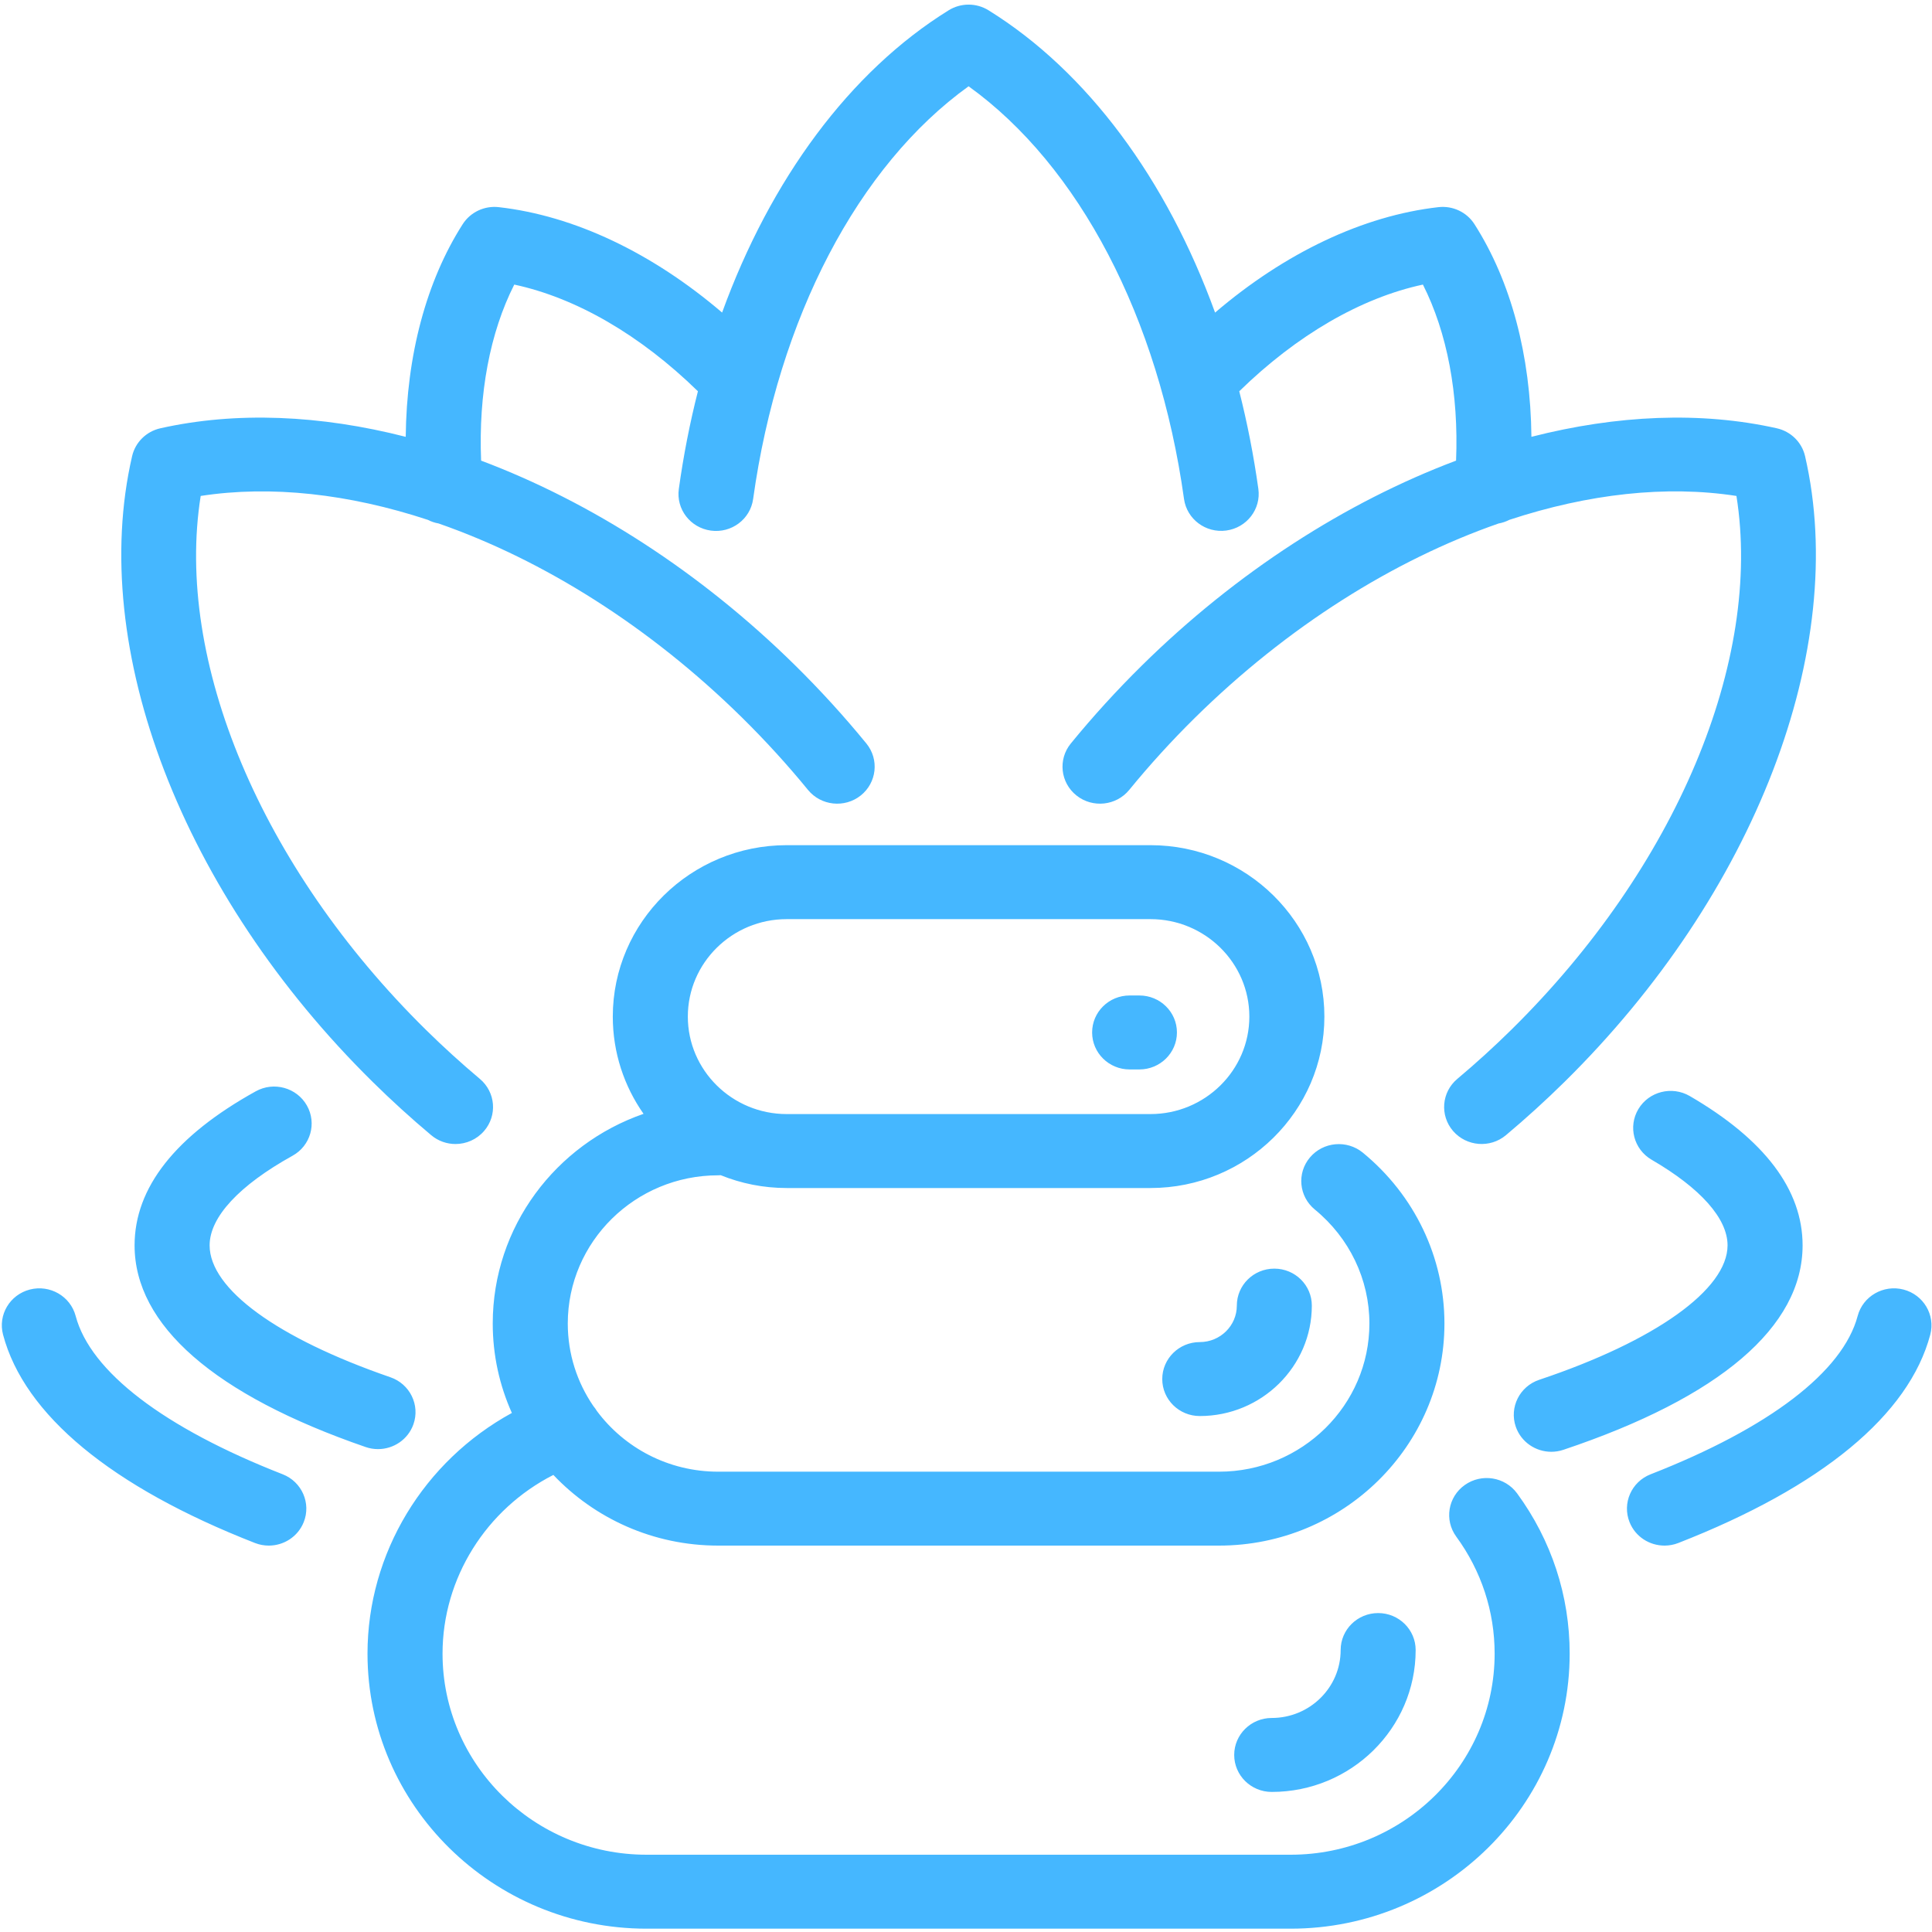 <?xml version="1.0" encoding="UTF-8"?>
<svg width="50px" height="50px" viewBox="0 0 50 50" version="1.1" xmlns="http://www.w3.org/2000/svg" xmlns:xlink="http://www.w3.org/1999/xlink">
    <!-- Generator: Sketch 48.2 (47327) - http://www.bohemiancoding.com/sketch -->
    <title>001-spa</title>
    <desc>Created with Sketch.</desc>
    <defs></defs>
    <g id="Главная-ver.33" stroke="none" stroke-width="1" fill="none" fill-rule="evenodd" transform="translate(-1009, -1050)">
        <g id="2-block" transform="translate(0, 659)" fill="#45B7FF" fill-rule="nonzero">
            <g id="001-spa" transform="translate(1009, 391)">
                <path d="M7.859,39.396 C7.708,39.771 7.343,40 6.957,40 C6.838,40 6.717,39.979 6.599,39.933 C2.884,38.481 0.629,36.616 0.079,34.541 C-0.057,34.03 0.254,33.507 0.773,33.373 C1.292,33.24 1.822,33.546 1.958,34.057 C2.339,35.498 4.242,36.953 7.315,38.154 C7.813,38.348 8.057,38.905 7.859,39.396 Z M11.159,29.378 C11.342,29.532 11.566,29.607 11.788,29.607 C12.063,29.607 12.336,29.492 12.528,29.27 C12.876,28.868 12.827,28.264 12.418,27.921 C11.937,27.517 11.466,27.088 11.018,26.647 C6.752,22.442 4.517,17.096 5.194,12.835 C7.015,12.554 9.029,12.781 11.071,13.453 C11.158,13.498 11.251,13.53 11.35,13.547 C14.068,14.494 16.819,16.221 19.208,18.575 C19.809,19.168 20.382,19.796 20.91,20.442 C21.246,20.854 21.857,20.919 22.275,20.588 C22.692,20.256 22.758,19.654 22.422,19.242 C21.85,18.542 21.231,17.863 20.581,17.222 C18.127,14.803 15.297,12.991 12.451,11.921 C12.381,10.19 12.679,8.61 13.309,7.365 C14.912,7.709 16.571,8.67 18.062,10.126 C17.854,10.943 17.688,11.788 17.568,12.654 C17.495,13.178 17.866,13.66 18.398,13.732 C18.929,13.804 19.419,13.438 19.491,12.914 C20.144,8.225 22.21,4.289 25.067,2.233 C27.924,4.288 29.989,8.224 30.642,12.912 C30.715,13.436 31.204,13.802 31.736,13.73 C32.267,13.658 32.639,13.175 32.566,12.652 C32.445,11.786 32.279,10.942 32.072,10.126 C33.563,8.67 35.223,7.709 36.825,7.365 C37.454,8.611 37.753,10.191 37.683,11.921 C34.837,12.992 32.007,14.803 29.553,17.222 C28.903,17.863 28.283,18.543 27.712,19.242 C27.376,19.654 27.442,20.256 27.86,20.588 C28.277,20.919 28.889,20.854 29.225,20.442 C29.752,19.796 30.325,19.168 30.926,18.575 C33.314,16.221 36.065,14.494 38.783,13.548 C38.882,13.53 38.976,13.498 39.063,13.453 C41.104,12.781 43.119,12.553 44.939,12.835 C45.617,17.096 43.382,22.442 39.116,26.647 C38.668,27.089 38.197,27.517 37.716,27.921 C37.307,28.263 37.258,28.867 37.605,29.27 C37.953,29.672 38.566,29.721 38.974,29.378 C39.495,28.941 40.004,28.478 40.489,28 C45.42,23.14 47.864,16.783 46.715,11.805 C46.632,11.446 46.348,11.166 45.984,11.084 C44.021,10.644 41.847,10.739 39.633,11.305 C39.612,9.197 39.103,7.279 38.159,5.802 C37.96,5.49 37.597,5.319 37.226,5.361 C35.276,5.583 33.259,6.541 31.446,8.09 C30.192,4.636 28.137,1.85 25.584,0.267 C25.268,0.07 24.866,0.071 24.55,0.267 C21.997,1.85 19.942,4.636 18.688,8.089 C16.875,6.541 14.861,5.583 12.908,5.361 C12.537,5.319 12.175,5.49 11.975,5.801 C11.031,7.279 10.522,9.197 10.5,11.305 C8.287,10.739 6.112,10.644 4.15,11.084 C3.786,11.166 3.502,11.446 3.419,11.805 C2.27,16.783 4.714,23.14 9.645,28 C10.129,28.477 10.638,28.941 11.159,29.378 Z M10.699,36.862 C10.876,36.363 10.609,35.817 10.103,35.643 C7.174,34.633 5.425,33.357 5.425,32.23 C5.425,31.501 6.187,30.678 7.57,29.911 C8.038,29.653 8.204,29.069 7.941,28.608 C7.678,28.147 7.086,27.984 6.619,28.243 C4.538,29.396 3.483,30.737 3.483,32.23 C3.483,34.296 5.551,36.101 9.462,37.449 C9.568,37.486 9.676,37.503 9.783,37.503 C10.184,37.503 10.559,37.256 10.699,36.862 Z M39.835,35.709 C39.328,35.879 39.056,36.422 39.228,36.923 C39.366,37.321 39.743,37.572 40.147,37.572 C40.251,37.572 40.356,37.556 40.46,37.521 C44.51,36.165 46.651,34.336 46.651,32.23 C46.651,30.791 45.668,29.491 43.73,28.365 C43.268,28.097 42.673,28.248 42.401,28.703 C42.129,29.159 42.282,29.745 42.744,30.014 C44.011,30.75 44.709,31.536 44.709,32.229 C44.709,33.369 42.842,34.703 39.835,35.709 Z M34.696,42.703 C34.696,43.673 33.896,44.461 32.912,44.461 C32.376,44.461 31.941,44.89 31.941,45.418 C31.941,45.947 32.376,46.375 32.912,46.375 C34.966,46.375 36.637,44.728 36.637,42.703 C36.637,42.175 36.203,41.746 35.667,41.746 C35.13,41.746 34.696,42.175 34.696,42.703 Z M49.261,33.373 C48.742,33.24 48.212,33.546 48.076,34.057 C47.694,35.498 45.792,36.953 42.719,38.154 C42.22,38.348 41.976,38.905 42.174,39.396 C42.325,39.772 42.69,40 43.077,40 C43.196,40 43.317,39.979 43.434,39.933 C47.15,38.481 49.404,36.616 49.955,34.541 C50.09,34.03 49.779,33.507 49.261,33.373 Z M32.009,33.789 C32.009,34.31 31.579,34.733 31.05,34.733 C30.514,34.733 30.079,35.162 30.079,35.69 C30.079,36.219 30.514,36.647 31.05,36.647 C32.649,36.647 33.95,35.365 33.95,33.789 C33.95,33.26 33.516,32.832 32.979,32.832 C32.443,32.832 32.009,33.26 32.009,33.789 Z M29.234,27.677 L29.488,27.677 C30.024,27.677 30.459,27.248 30.459,26.72 C30.459,26.191 30.024,25.763 29.488,25.763 L29.234,25.763 C28.698,25.763 28.264,26.191 28.264,26.72 C28.264,27.248 28.698,27.677 29.234,27.677 Z M39.263,38.649 C40.153,39.865 40.623,41.299 40.623,42.795 C40.623,46.72 37.383,49.914 33.401,49.914 L16.733,49.914 C12.751,49.914 9.511,46.721 9.511,42.796 C9.511,40.191 10.974,37.809 13.247,36.567 C12.929,35.858 12.752,35.075 12.752,34.252 C12.752,31.748 14.384,29.613 16.655,28.826 C16.153,28.111 15.859,27.243 15.859,26.31 C15.859,23.863 17.878,21.873 20.36,21.873 L29.774,21.873 C32.256,21.873 34.275,23.863 34.275,26.309 C34.275,28.756 32.256,30.746 29.774,30.746 L20.36,30.746 C19.756,30.746 19.179,30.628 18.652,30.414 C18.63,30.416 18.607,30.417 18.585,30.417 C16.439,30.417 14.694,32.137 14.694,34.252 C14.694,35.043 14.938,35.779 15.357,36.39 C15.39,36.429 15.42,36.472 15.447,36.516 C16.155,37.468 17.298,38.087 18.585,38.087 L31.549,38.087 C33.695,38.087 35.44,36.366 35.44,34.252 C35.44,33.113 34.925,32.038 34.027,31.302 C33.615,30.964 33.558,30.361 33.901,29.955 C34.244,29.548 34.856,29.493 35.269,29.83 C36.611,30.931 37.382,32.542 37.382,34.252 C37.382,37.422 34.765,40 31.549,40 L18.585,40 C16.904,40 15.387,39.296 14.321,38.171 C12.582,39.057 11.453,40.841 11.453,42.796 C11.453,45.666 13.821,48 16.733,48 L33.402,48 C36.313,48 38.681,45.666 38.681,42.796 C38.681,41.704 38.338,40.657 37.688,39.768 C37.374,39.339 37.473,38.741 37.908,38.432 C38.343,38.123 38.949,38.22 39.263,38.649 Z M17.801,26.309 C17.801,27.7 18.949,28.832 20.36,28.832 L29.774,28.832 C31.185,28.832 32.333,27.7 32.333,26.31 C32.333,24.918 31.185,23.787 29.774,23.787 L20.36,23.787 C18.949,23.787 17.801,24.918 17.801,26.309 Z" id="XMLID_1442_"></path>
            </g>
        </g>
    </g>
</svg>